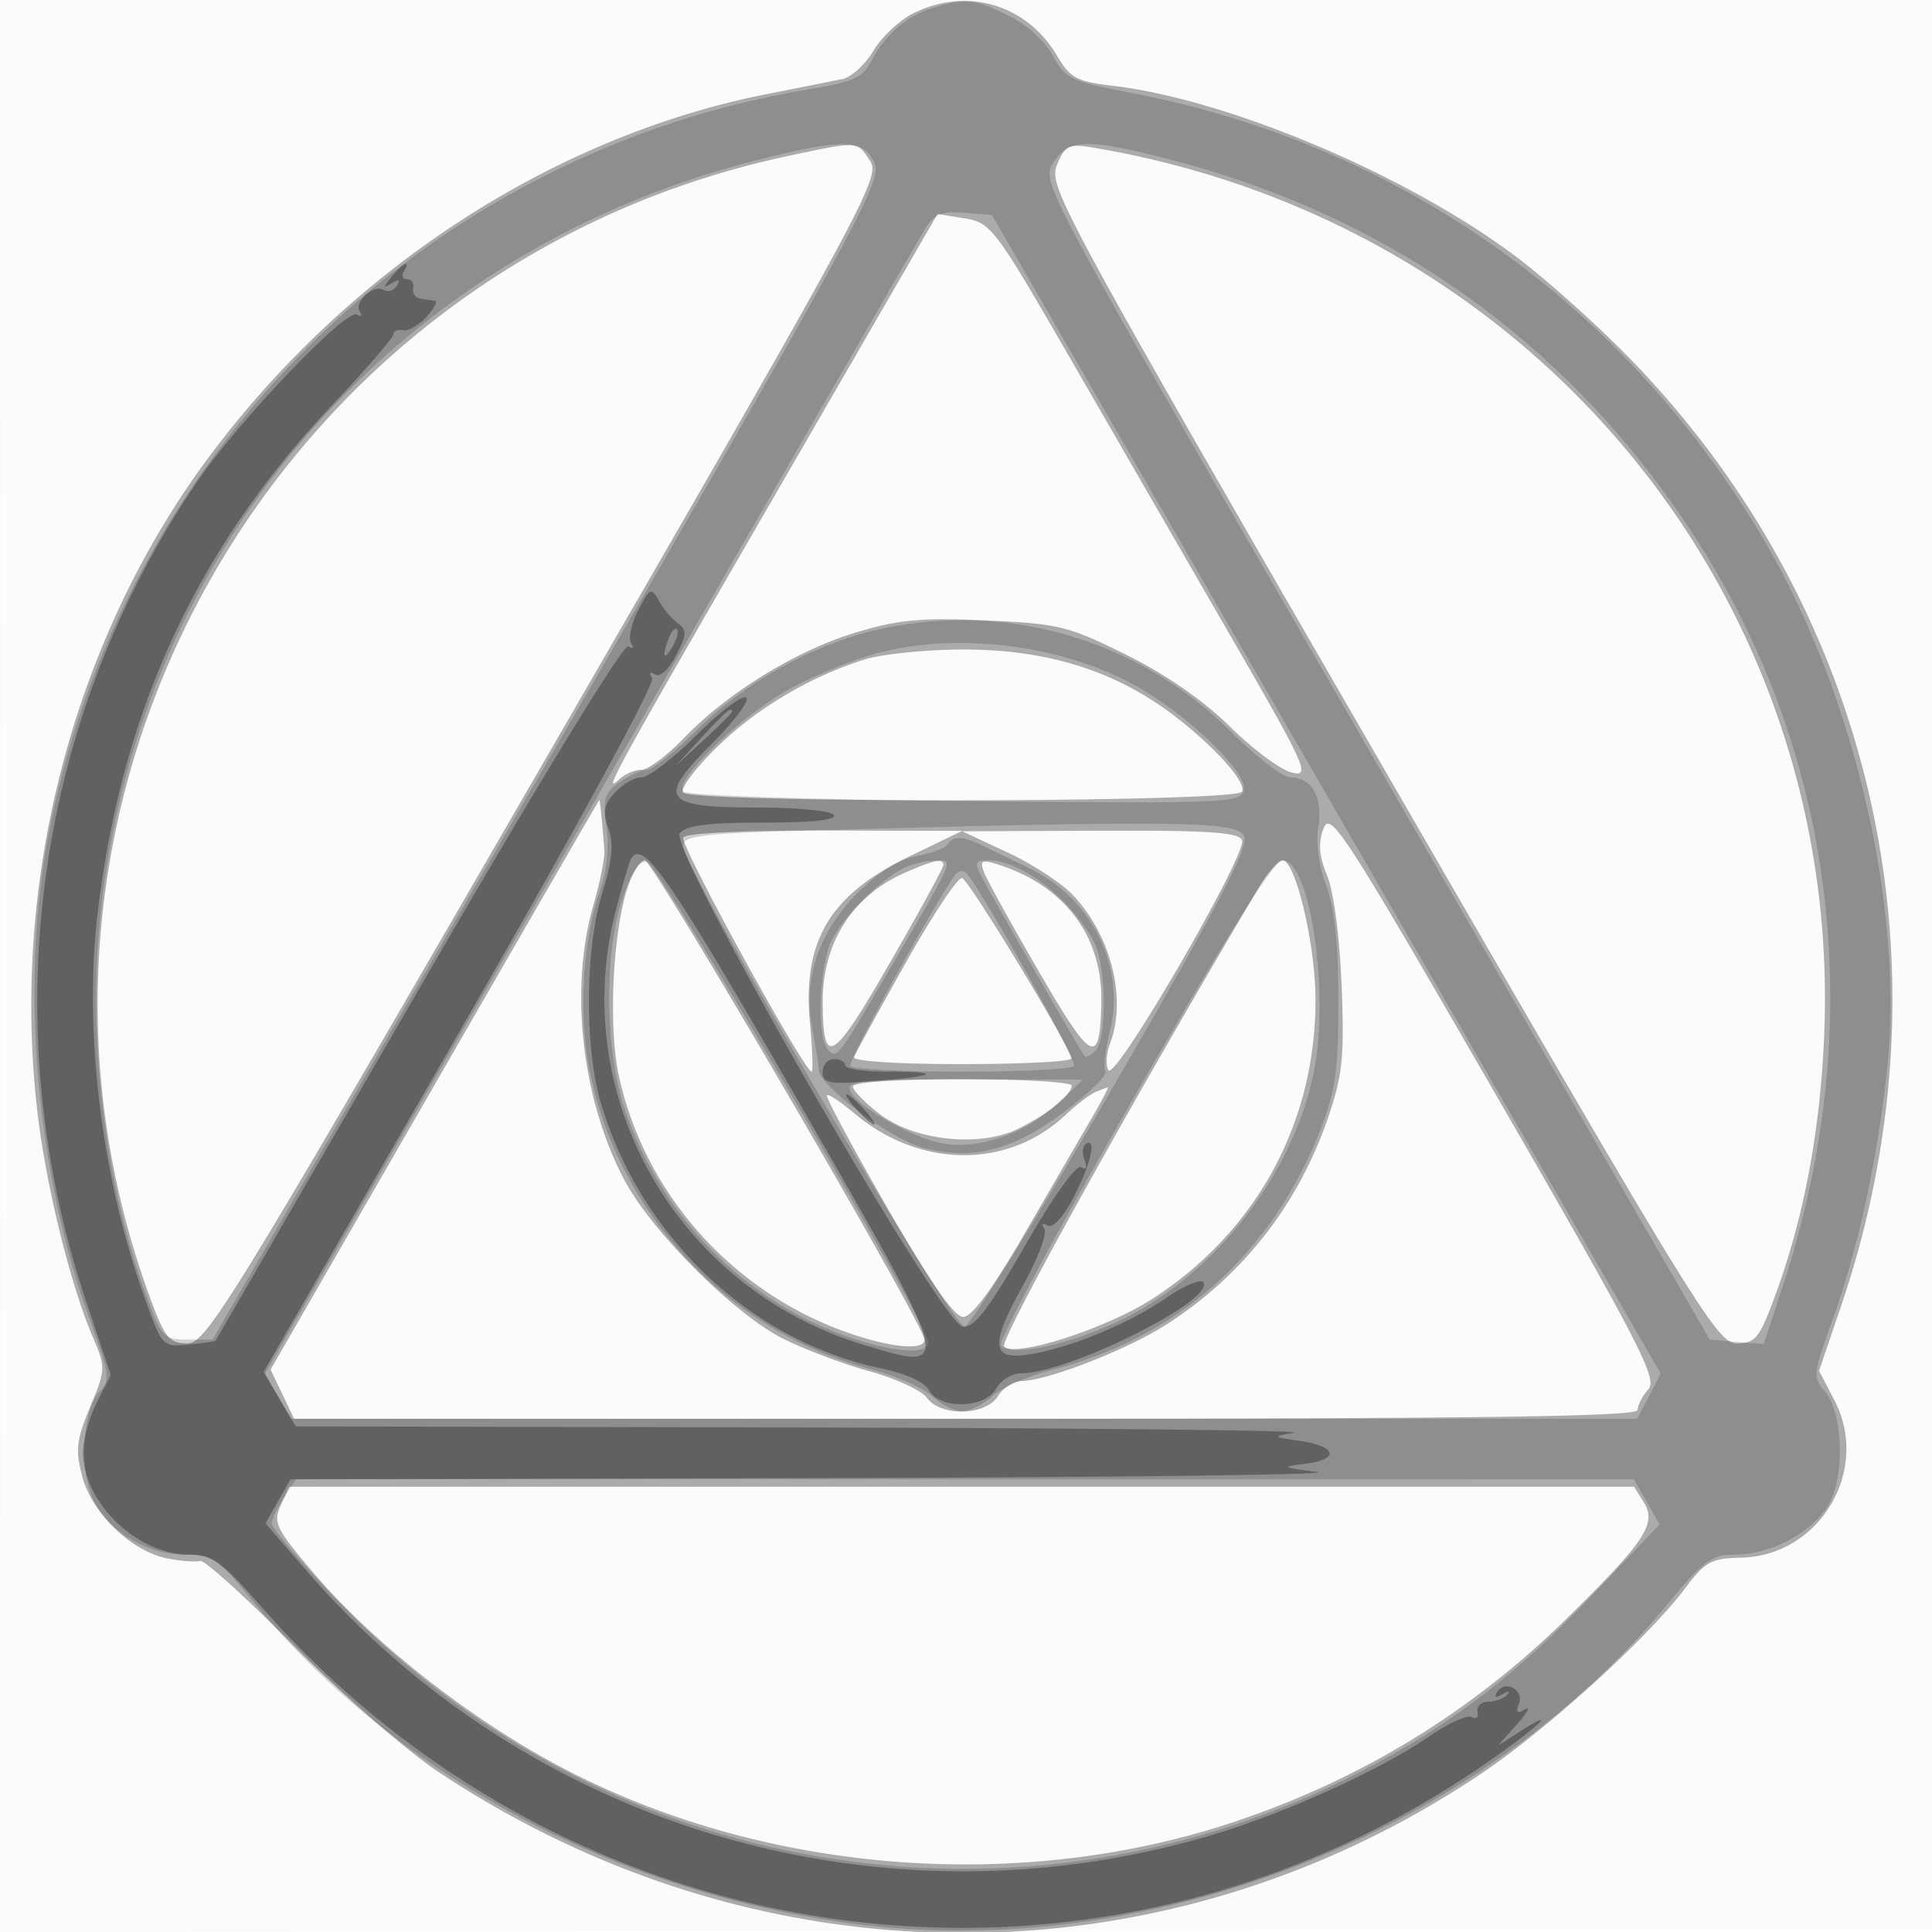 <svg xmlns="http://www.w3.org/2000/svg" width="256" height="256"><path fill-opacity=".016" d="M0 128.004v128.004l128.25-.254 128.25-.254.254-127.75L257.008 0H0v128.004m.485.496c0 70.4.119 99.053.265 63.672.146-35.38.146-92.98 0-128C.604 29.153.485 58.1.485 128.5" fill="#111" fill-rule="evenodd"/><path fill-opacity=".338" d="M121.1 1.721c-1.871.921-4.279 3.164-5.353 4.983-1.074 1.82-2.919 3.513-4.1 3.762a1154.14 1154.14 0 01-9.809 1.953c-28.369 5.554-55.543 23.173-74.077 48.029-18.131 24.316-26.52 56.651-22.72 87.578 1.163 9.466 4.317 22.206 7.151 28.88 1.85 4.357 1.847 4.461-.257 9.537-1.829 4.412-1.971 5.709-1.017 9.253 1.324 4.918 6.58 9.932 11.347 10.826 1.819.341 3.741.479 4.271.307.53-.172 6.139 4.91 12.464 11.294s14.875 13.856 19 16.604c42.542 28.34 95.761 28.553 137.883.552 8.903-5.918 22.453-18.207 27.496-24.937 2.549-3.401 3.388-3.853 7.307-3.939 10.439-.229 17.203-11.599 12.394-20.832l-2.047-3.929 2.916-8.571c15.041-44.205 4.784-91.277-27.177-124.73-4.549-4.762-11.811-11.296-16.137-14.52-14.408-10.74-37.932-20.663-53.254-22.464-4.711-.554-5.578-1.025-7.323-3.983-3.994-6.769-11.905-9.128-18.958-5.653m-16.6 18.93C35.783 35.263-4.27 107.404 20.129 172.616c1.751 4.678 2.367 5.384 4.704 5.384 2.51 0 5.657-5.135 47.318-77.203 42.828-74.085 44.569-77.295 43.124-79.5-1.726-2.634-1.491-2.62-10.775-.646m35.554 1.219c-1.163 2.808.383 5.663 43.059 79.521C224.747 173.445 227.542 178 230.118 178c2.416 0 2.99-.673 4.877-5.716 3.889-10.395 6.068-21.589 6.684-34.342 2.816-58.329-38.237-108.533-96.799-118.375-3.301-.555-3.726-.352-4.826 2.303m-37.19 43.432c-21.738 37.597-23.151 40.176-20.789 37.948.729-.687 2.044-1.25 2.922-1.25.878 0 3.376-1.858 5.55-4.128 5.759-6.015 14.886-11.642 22.758-14.033 5.702-1.732 8.68-2.013 17.29-1.63 9.721.432 10.943.731 18.654 4.559 5.265 2.615 10.241 6.065 13.751 9.534 3.025 2.99 6.709 5.722 8.187 6.071 2.503.59 1.942-.658-8.144-18.12-5.957-10.314-15.506-26.848-21.218-36.741-10.012-17.338-10.517-18.009-13.992-18.574l-3.605-.586-21.364 36.95M114.5 87.404c-7.223 2.294-14.21 6.443-19.459 11.556-2.841 2.767-4.885 5.483-4.544 6.035.898 1.453 73.16 1.369 74.059-.085.873-1.414-5.734-8.167-11.808-12.068-7.261-4.665-15.525-6.853-25.587-6.775-4.764.037-10.461.638-12.661 1.337m-56.905 56.334l-21.738 37.738 1.555 3.262L38.968 188h89.016c67.354 0 89.016-.285 89.016-1.171 0-.644.638-1.882 1.418-2.75 1.249-1.391-1.177-6.072-20.336-39.246-20.159-34.905-21.826-37.471-22.727-35-.706 1.937-.57 3.625.496 6.167.856 2.041 1.654 8.086 1.915 14.5.382 9.409.133 11.924-1.717 17.387-3.933 11.616-11.342 21.127-21.539 27.65-5.226 3.343-15.846 7.463-19.238 7.463-.985 0-2.353.9-3.04 2-1.632 2.613-7.576 2.744-9.425.208-.719-.986-4.161-2.575-7.649-3.53-3.488-.956-8.66-2.912-11.494-4.348-6.394-3.24-17.293-14.144-20.894-20.905-5.666-10.634-7.349-25.371-4.159-36.425.873-3.025 1.534-6.287 1.47-7.25-.19-2.843-.574-6.75-.665-6.75-.046 0-9.866 16.982-21.821 37.738m32.928-32.775c-.522.845 16.035 31.037 17.02 31.037.21 0 .111-2.904-.221-6.454-1.015-10.873 2.624-16.973 13.165-22.065l7.013-3.389-18.191-.046c-10.642-.027-18.438.354-18.786.917m42.977 1.987c3.3 1.541 7.214 4.095 8.697 5.676 5.053 5.385 7.134 13.743 4.891 19.642-.502 1.32-.594 2.913-.206 3.541.905 1.465 18.395-28.644 17.697-30.465-.408-1.061-4.359-1.328-18.798-1.27l-18.281.074 6 2.802m-50.382 4.8c-1.911 5.883-2.499 18.111-1.178 24.469 2.873 13.822 12.285 25.829 25.245 32.208 7.063 3.476 15.315 5.132 15.315 3.073 0-1.898-35.946-63.5-37.054-63.5-.611 0-1.659 1.688-2.328 3.75m36.912-2.167c-7.031 3.05-11.04 9.284-11.015 17.127.029 8.858 1.229 8.177 8.83-5.009 3.935-6.827 7.155-12.703 7.155-13.057 0-.948-1.098-.74-4.97.939m10.379.04c.391 1.019 3.692 6.988 7.336 13.263 6.993 12.042 8.023 12.524 8.185 3.832.162-8.727-4.956-15.464-13.831-18.207-2.059-.636-2.3-.477-1.69 1.112m36.307 2.112c-16.814 28.339-34.352 59.95-33.663 60.674 1.457 1.531 13.596-2.382 19.726-6.358 13.725-8.905 21.532-23.244 21.532-39.551 0-7.319-2.643-18.5-4.373-18.5-.553 0-2.003 1.681-3.222 3.735M120 127.606c-3.575 6.356-6.65 11.97-6.833 12.475-.193.532 5.815.919 14.25.919 8.021 0 14.564-.338 14.541-.75-.08-1.436-13.509-23.6-14.48-23.899-.538-.166-3.903 4.899-7.478 11.255m-7 16.343c0 .522 1.619 2.184 3.598 3.693 4.67 3.563 13.389 4.433 18.492 1.846 3.936-1.996 6.91-4.425 6.91-5.643 0-.465-6.525-.845-14.5-.845-8.482 0-14.5.394-14.5.949m32.19.733c-.72.289-2.52 1.663-4 3.054-7.647 7.19-19.31 7.103-27.982-.209-1.811-1.527-3.45-2.607-3.643-2.401-.193.206 3.401 6.899 7.988 14.874 5.687 9.889 8.89 14.5 10.073 14.5 1.154 0 3.868-3.679 8.114-11 3.509-6.05 7.497-12.912 8.862-15.25 1.365-2.338 2.351-4.214 2.19-4.171-.161.043-.881.315-1.602.603M37.191 199.479c-1.026 2.252-.637 3.06 4.23 8.797C49.755 218.1 63.433 228.675 76 235.012c26.468 13.345 59.517 15.758 87.545 6.391 16.824-5.623 31.418-14.543 44.017-26.903 10.414-10.217 12.009-12.613 10.258-15.417L216.519 197H38.321l-1.13 2.479" fill="#111" fill-rule="evenodd"/><path fill-opacity=".187" d="M123.643 1.028c-3.448 1.033-6.379 3.561-8.191 7.064-1.135 2.195-2.405 2.772-8.213 3.731C56.277 20.24 15.6 60.39 6.273 111.484c-3.589 19.664-1.413 44.113 5.648 63.462 2.57 7.042 2.706 7.999 1.331 9.374-2.334 2.333-2.803 10.714-.815 14.559 2.176 4.207 7.085 7.109 12.063 7.131 3.703.015 4.395.499 9.325 6.521 18.881 23.063 49.133 38.947 81.123 42.593 38.746 4.417 81.264-12.659 106.011-42.574 4.737-5.727 5.846-6.55 8.828-6.55 4.748 0 10.09-2.769 12.387-6.42 2.348-3.732 2.083-12.533-.461-15.344-1.506-1.665-1.44-2.304.907-8.766 3.476-9.567 6.006-21.003 7.407-33.47 2.37-21.104-4.165-49.63-16.04-70.008C215.7 40.61 185.5 19.143 150.09 12.355c-8.254-1.583-8.929-1.901-10.601-5.005-1.065-1.978-3.466-4.129-5.953-5.332-4.513-2.185-5.556-2.29-9.893-.99M99.442 21.44C51.498 33.837 17.266 74.227 13.117 123.294c-1.342 15.861.974 33.855 6.205 48.206 2.074 5.691 2.357 6 5.51 6h3.323l44.437-76.671c41.518-71.634 44.36-76.841 43.262-79.25-1.49-3.27-4.212-3.293-16.412-.139m40.112.118c-1.672 2.552-1.564 2.753 42.659 79.25l44.336 76.692 3.576.301 3.576.302 2.568-7.802c11.439-34.757 7.045-70.741-12.205-99.959-16.514-25.066-40.1-41.81-69.474-49.32-10.574-2.703-12.97-2.618-15.036.536m-16.891 8.635c-.801 1.269-20.828 35.951-44.505 77.072L35.11 182.03l1.695 2.979 1.695 2.978 89.224.007 89.225.006 1.549-2.996 1.55-2.997-26.701-46.253c-14.685-25.44-34.621-59.979-44.301-76.754l-17.602-30.5-3.662-.307c-2.928-.245-3.953.155-5.119 2m-7.029 53.393c-8.28 2.005-17.199 7.036-23.334 13.164-2.891 2.888-5.841 5.25-6.556 5.25-.714 0-2.352.737-3.638 1.639-2.033 1.424-2.262 2.203-1.749 5.948.367 2.676.04 5.871-.862 8.427-2.203 6.244-2.832 15.736-1.524 22.986 3.51 19.46 18.359 35.465 37.537 40.46 3.214.837 6.807 2.426 7.983 3.531 1.176 1.105 2.98 2.009 4.009 2.009 1.029 0 2.833-.904 4.009-2.009 1.176-1.105 4.805-2.694 8.065-3.532 16.618-4.27 29.1-15.518 35.465-31.959 1.931-4.99 2.319-7.852 2.305-17-.012-7.648-.507-12.284-1.624-15.214-.978-2.567-1.382-5.593-1.033-7.742.635-3.919-.86-6.544-3.729-6.544-.989 0-4.508-2.71-7.82-6.022-12.453-12.453-30.436-17.523-47.504-13.392m.478 2.995c-2.963.796-7.954 2.817-11.091 4.489-6.582 3.508-15.936 12.441-14.477 13.826.526.499 17.372 1.064 37.436 1.256 34.919.333 36.495.268 36.844-1.512.464-2.366-7.696-10.164-14.528-13.883-9.871-5.372-23.532-7.041-34.184-4.176M108.5 110c-15.562.432-18 .715-18 2.087 0 2.931 35.783 64.006 37.321 63.699.789-.157 9.649-14.461 19.687-31.786 14.379-24.815 18.055-31.878 17.321-33.28-1.001-1.914-9.467-2.022-56.329-.72m17.07 1.887c-.301.487-2.168 1.19-4.147 1.561-2.327.437-5.092 2.168-7.82 4.897-5.113 5.113-7.211 11.353-5.988 17.811.452 2.389.841 4.904.864 5.588.071 2.118 9.487 9.17 13.792 10.329 6.518 1.755 11.907.396 18.712-4.719 3.314-2.492 5.787-4.918 5.494-5.391-.292-.473-.033-2.839.576-5.258 2.145-8.518-2.302-17.609-10.574-21.618-2.738-1.327-5.76-2.789-6.715-3.25-2.231-1.075-3.508-1.06-4.194.05m-43.134 7.306c-2.471 7.438-2.245 20.463.488 28.226 4.346 12.342 13.367 22.435 24.906 27.866 7.303 3.436 15.173 4.783 15.165 2.595-.009-2.42-35.677-63.367-37.27-63.684-1.06-.212-2.067 1.318-3.289 4.997m37.064-4.029c-3.288 1.814-7.576 6.139-9.232 9.313-1.76 3.372-2.094 13.097-.504 14.687 1.169 1.169 1.226 1.092 8.949-12.164 7.991-13.716 7.713-13.005 5.072-12.97-1.257.017-3.185.527-4.285 1.134m10.6 1.086c1.346 2.586 13.08 23.031 13.593 23.683.187.239.847-.073 1.467-.693 1.524-1.524 1.429-11.249-.139-14.289-2.951-5.717-9.645-10.951-14.007-10.951-1.842 0-1.948.262-.914 2.25m20.036 29.342c-9.977 17.375-17.855 32.053-17.507 32.617 1.065 1.723 9.18.01 16.106-3.399 12.371-6.091 22.535-19.171 25.325-32.591 2.16-10.391-.423-28.219-4.089-28.219-1.173 0-7.272 9.715-19.835 31.592m-23.773-29.434c-4.253 6.563-14.039 24.502-13.69 25.092.245.412 6.917.75 14.827.75s14.59-.338 14.845-.75c.418-.677-12.397-23.575-14.319-25.587-.44-.461-1.189-.238-1.663.495m-13.714 28.369c.748 1.951 7.9 6.079 12.017 6.936 4.66.97 10.993-1.117 15.164-4.996l3.67-3.413-15.719-.027c-13.689-.024-15.643.17-15.132 1.5m-75.034 53.938c-.888 1.355-1.615 2.893-1.615 3.417s3.427 4.595 7.616 9.048c35.893 38.155 91.482 47.618 137.478 23.404 11.65-6.133 20.014-12.585 30.227-23.317l8.584-9.02-1.702-2.992-1.703-2.992-88.635-.007L39.23 196l-1.615 2.465" fill="#111" fill-rule="evenodd"/><path fill-opacity=".348" d="M51.872 36.692c-1.168 1.441-1.164 1.566.033.845.96-.578 1.175-.476.68.325-.398.644-1.162.9-1.698.568-1.332-.823-4.021 1.545-3.221 2.838.353.572.178.754-.389.403-1.381-.853-15.815 14.285-21.245 22.282-21.5 31.66-26.907 71.679-14.648 108.405l3.29 9.858-1.837 3.603c-1.01 1.982-1.835 4.971-1.833 6.642.008 6.629 7.158 13.528 14.027 13.535 3.116.004 4.254.826 9.687 7 41.739 47.432 110.548 56.245 162.032 20.752 6.922-4.771 10.267-7.908 4.5-4.219l-2.75 1.759 2.5-2.805c1.375-1.543 1.861-2.434 1.08-1.98-1.042.605-1.258.404-.813-.756.707-1.842-1.858-3.217-2.889-1.549-.452.731-.206.832.717.296.819-.475 1.062-.44.584.083-.451.494-1.576.903-2.5.91-.923.007-1.555.609-1.404 1.337.151.729-.183 1.042-.742.697-.559-.346-3.079.791-5.601 2.526-6.682 4.597-19.682 10.455-29.549 13.314-43.413 12.58-89.749-1.142-119.376-35.353l-5.33-6.155 1.662-2.92 1.661-2.92 70.5-.164c38.775-.09 68.25-.453 65.5-.808-4.745-.611-4.822-.667-1.5-1.092 4.533-.581 4.126-2.292-.717-3.011-3.768-.56-3.771-.564-.783-1.1 1.65-.296-27.443-.606-64.651-.688L39.198 189l-2.13-3.609-2.129-3.608 26.102-45.372c15.105-26.259 25.795-45.867 25.375-46.546-.443-.718-.293-.907.387-.487.649.401 1.803-.648 2.772-2.523 1.435-2.775 1.465-3.355.22-4.283-.792-.589-1.919-1.937-2.503-2.993-.987-1.784-1.182-1.693-2.719 1.279-.91 1.76-1.342 3.707-.959 4.326.402.65.248.849-.364.47-.633-.39-11.844 17.973-27.839 45.596-14.728 25.437-26.809 46.32-26.845 46.405-.036.085-1.637.31-3.557.5-3.467.343-3.506.302-5.829-6.155-5.754-15.987-8.115-35.431-6.22-51.216 3.208-26.728 13.188-48.243 31.207-67.279 4.371-4.618 7.952-8.758 7.956-9.201.004-.442.581-.688 1.281-.547.701.141 2.091-.646 3.09-1.75.999-1.104 1.521-2.063 1.161-2.132a46.027 46.027 0 00-1.905-.295c-.687-.094-1.138-.713-1-1.375.138-.663-.227-1.205-.809-1.205-.582 0-.781-.45-.441-1 1.006-1.628-.142-1.14-1.628.692m36.752 47.847c-.965 2.514-.681 3.163.498 1.136.584-1.004.851-2.036.593-2.293-.257-.258-.749.263-1.091 1.157m3.666 12.866c-3.077 3.077-6.356 5.595-7.287 5.595s-2.52.914-3.53 2.03c-1.466 1.62-1.64 2.58-.859 4.75.727 2.022.517 4.218-.818 8.559-2.264 7.362-2.358 20.383-.201 27.729 5.197 17.691 19.847 31.613 37.068 35.225 3.372.708 5.875 1.844 6.457 2.931 1.373 2.566 7.469 2.412 8.88-.224.589-1.1 2.067-2.009 3.285-2.021 6.38-.061 25.647-9.662 24.173-12.046-.32-.519-2.528.395-4.906 2.032-4.884 3.36-12.228 6.429-17.815 7.446-5.377.978-5.669-1.052-1.282-8.897 2.009-3.592 3.334-7.047 2.944-7.677-.428-.693-.267-.873.408-.456.67.414 2.019-1.022 3.376-3.596 2.302-4.365 3.202-8.141 1.723-7.227-.45.278-.537 1.24-.192 2.138.393 1.026.226 1.385-.451.967-.642-.397-3.635 3.779-7.42 10.357-4.967 8.631-6.763 10.964-8.278 10.751-2.942-.412-39.081-63.444-37.481-65.372.852-1.027 3.803-1.399 11.097-1.399 6.37 0 9.715-.359 9.319-1-.34-.551-4.803-1-9.937-1-12.801 0-13.604-1.089-6.236-8.457 3.036-3.036 5.078-5.793 4.539-6.126-.54-.333-3.499 1.911-6.576 4.988m.656.345L89.5 101.5l3.75-3.446c2.063-1.896 3.75-3.583 3.75-3.75 0-.764-.846-.044-4.054 3.446m-9.297 16.009c-.258.418-1.185 3.52-2.059 6.895-6.375 24.599 8.091 50.002 32.75 57.512 12.215 3.72 12.269 3.921-8.95-32.928-16.695-28.992-20.169-34.022-21.741-31.479M109 142.052c0 1.505.835 1.654 6.75 1.201 8.444-.647 9.37-1.253 1.917-1.253-3.117 0-5.667-.375-5.667-.833 0-.459-.675-.834-1.5-.834s-1.5.774-1.5 1.719m4.5 4.948c.995 1.1 2.035 2 2.31 2 .275 0-.315-.9-1.31-2-.995-1.1-2.035-2-2.31-2-.275 0 .315.9 1.31 2" fill="#111" fill-rule="evenodd"/></svg>